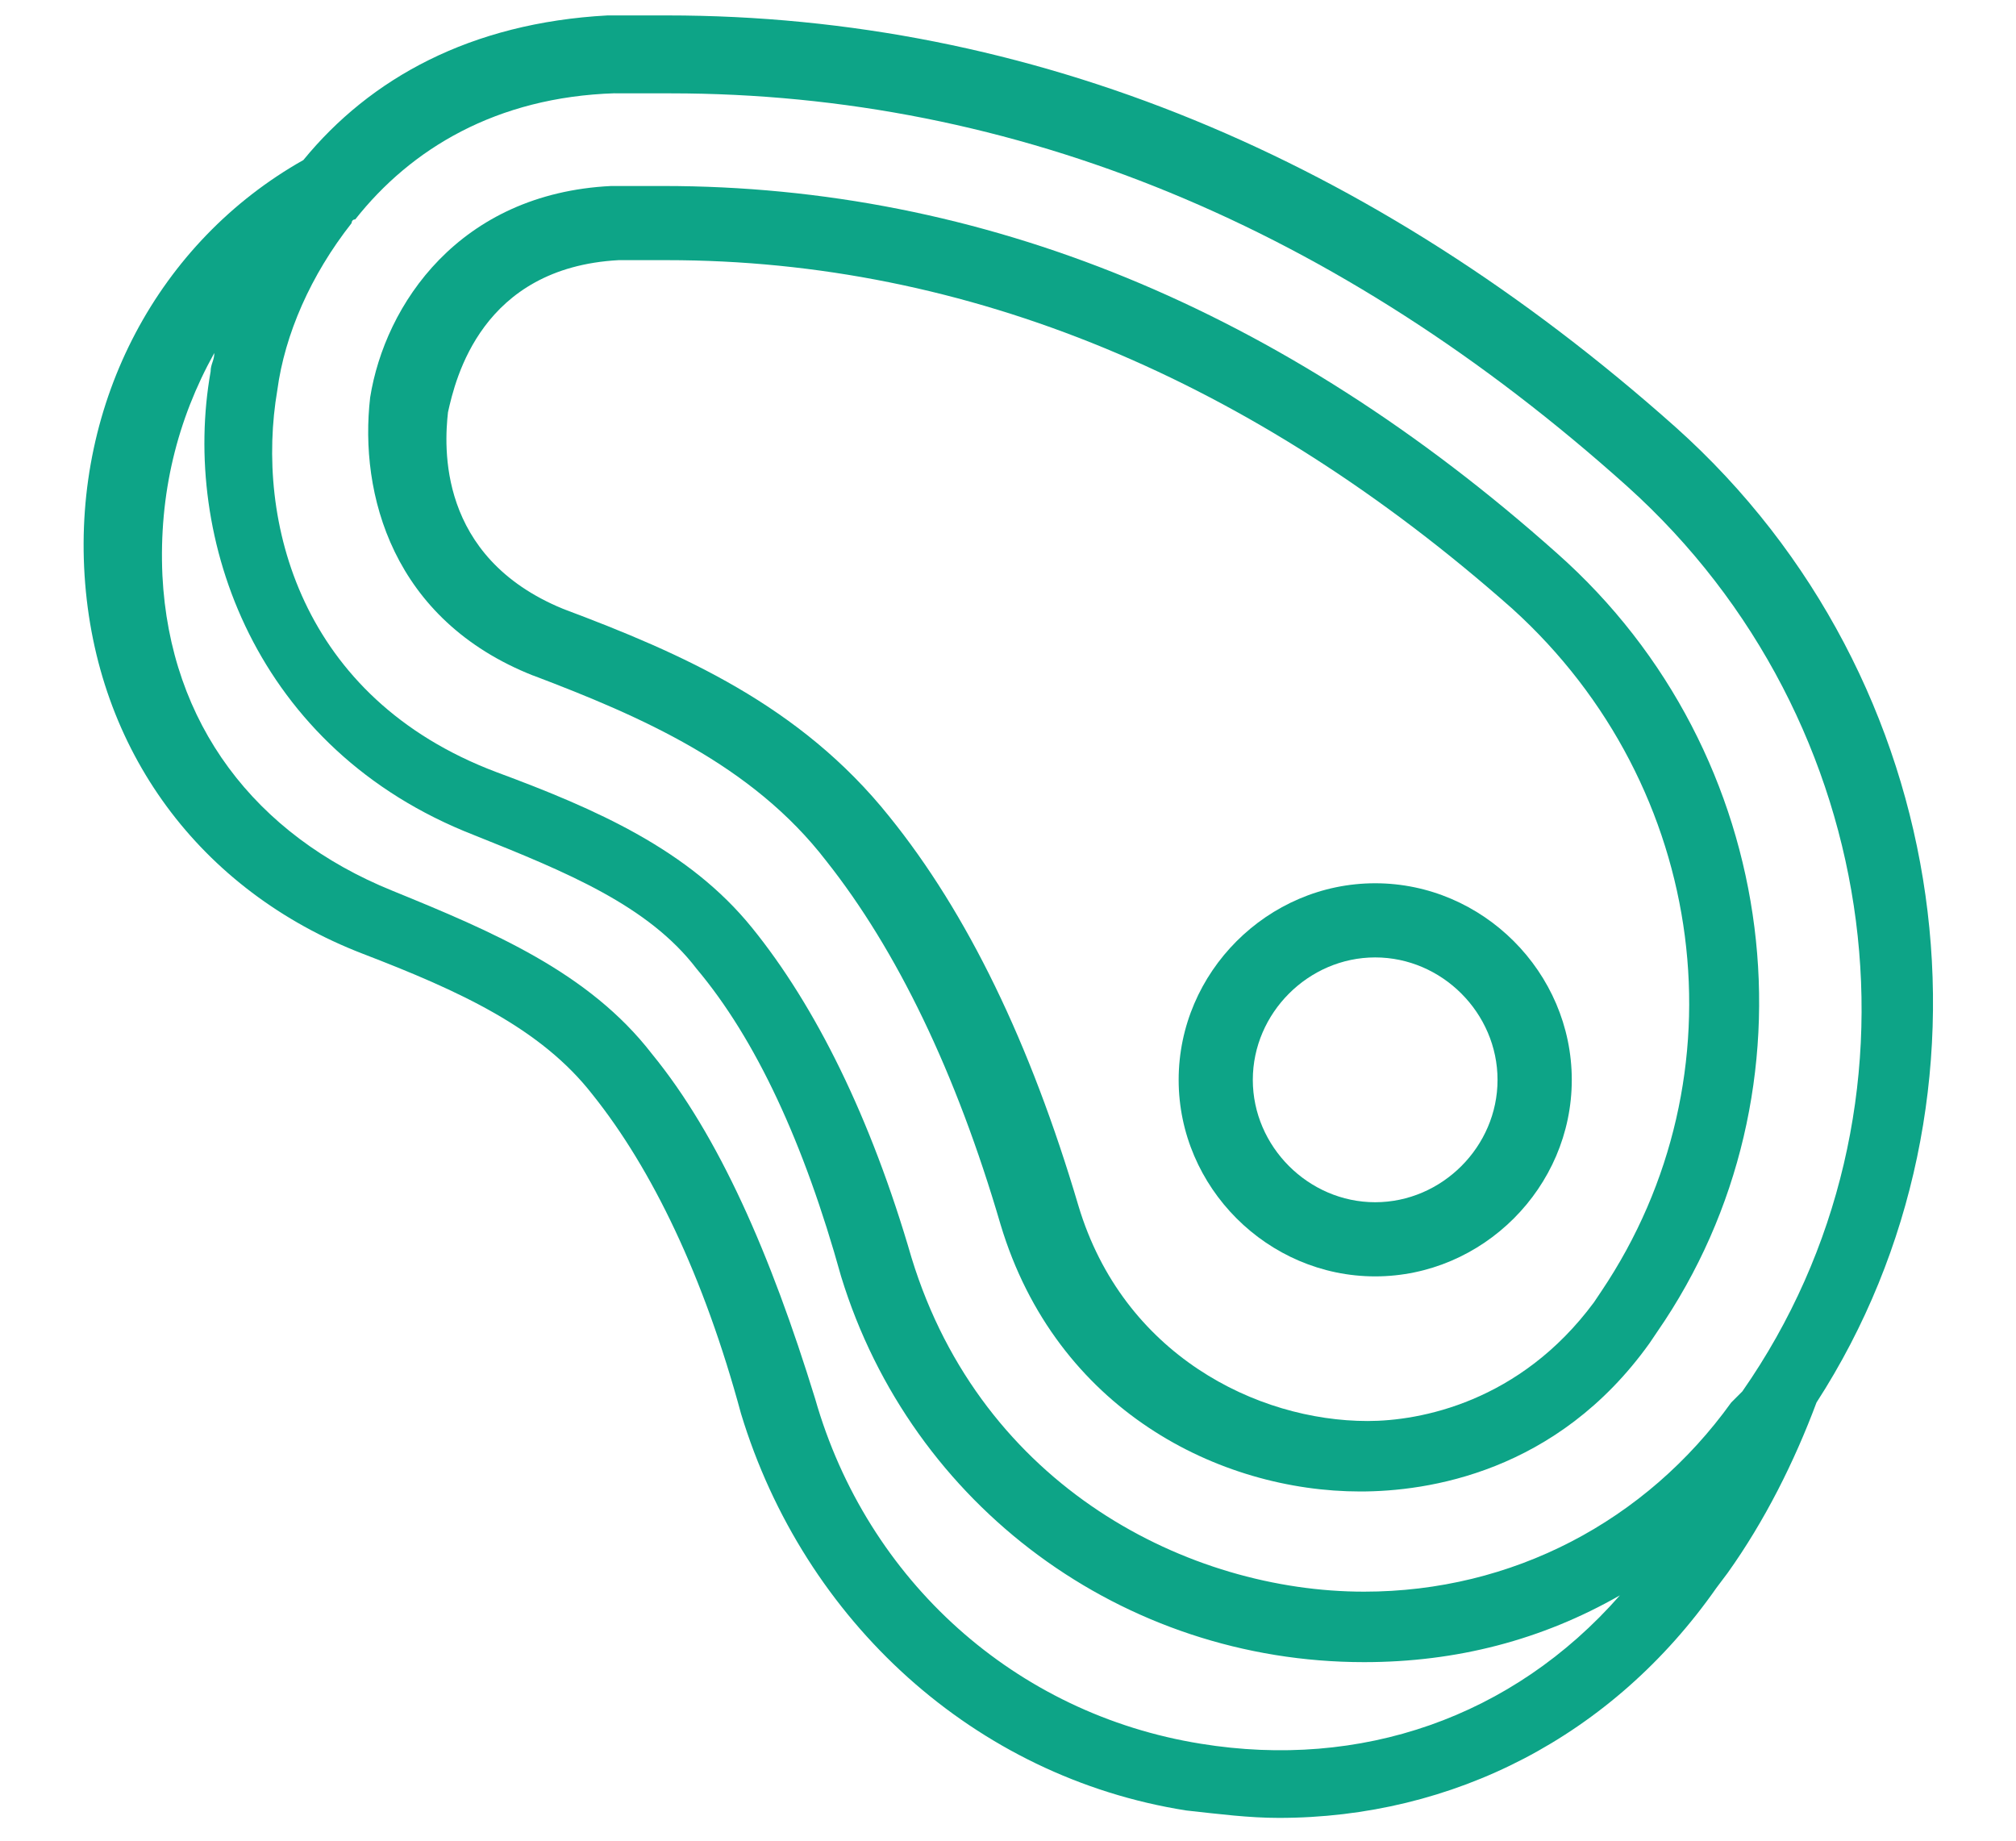 
<svg viewBox="0 0 23 21" fill="#0da487" xmlns="http://www.w3.org/2000/svg">
    <path
            d="M19.116 4.873C15.647 1.784 11.755 0.176 7.608 0.176H6.931C5.365 0.261 4.223 0.895 3.461 1.826C1.811 2.757 0.838 4.577 0.965 6.565C1.092 8.554 2.276 10.162 4.138 10.881C5.238 11.304 6.169 11.727 6.761 12.489C7.438 13.335 8.031 14.562 8.454 16.128C9.173 18.497 11.119 20.274 13.531 20.655C13.912 20.697 14.251 20.74 14.589 20.74C16.578 20.74 18.397 19.809 19.582 18.116L19.709 17.947C20.132 17.355 20.471 16.678 20.724 16.001C22.967 12.531 22.332 7.75 19.116 4.873L19.116 4.873ZM7.015 1.065H7.65C11.585 1.065 15.266 2.588 18.566 5.55C21.528 8.215 22.12 12.659 19.878 15.874L19.751 16.001C18.778 17.355 17.255 18.159 15.562 18.159C13.573 18.159 11.204 16.974 10.4 14.351C9.934 12.743 9.3 11.473 8.58 10.585C7.861 9.696 6.803 9.231 5.661 8.808C3.418 7.961 2.911 5.931 3.164 4.45C3.249 3.815 3.545 3.138 4.011 2.546C4.011 2.546 4.011 2.503 4.053 2.503C4.688 1.699 5.661 1.107 7.015 1.064L7.015 1.065ZM13.7 19.894C11.585 19.555 9.892 18.032 9.3 15.959C8.792 14.309 8.2 12.955 7.438 12.024C6.719 11.093 5.619 10.628 4.476 10.162C2.911 9.528 1.938 8.258 1.853 6.566C1.811 5.635 2.022 4.788 2.445 4.027C2.445 4.112 2.403 4.154 2.403 4.238C2.065 6.142 2.911 8.554 5.407 9.527C6.465 9.95 7.396 10.331 7.946 11.051C8.623 11.855 9.173 13.039 9.596 14.563C10.4 17.186 12.812 18.963 15.562 18.963C16.62 18.963 17.593 18.709 18.481 18.201C17.254 19.598 15.519 20.19 13.7 19.894L13.7 19.894Z" />
    <path
            d="M6.084 7.707C7.311 8.173 8.581 8.723 9.427 9.823C10.231 10.838 10.908 12.235 11.415 13.97C12.05 16.085 13.912 17.016 15.52 17.016C16.282 17.016 17.762 16.804 18.82 15.323L18.905 15.197C20.809 12.446 20.344 8.596 17.762 6.311C14.631 3.519 11.204 2.122 7.565 2.122H6.973C5.238 2.207 4.392 3.476 4.223 4.534C4.096 5.634 4.477 7.073 6.084 7.708L6.084 7.707ZM5.111 4.703C5.196 4.322 5.492 3.053 7.058 2.968H7.608C11.035 2.968 14.293 4.322 17.255 6.946C19.497 8.977 19.92 12.277 18.27 14.731L18.185 14.858C17.339 16.001 16.197 16.212 15.604 16.212C14.335 16.212 12.812 15.451 12.304 13.758C11.754 11.896 11.035 10.416 10.146 9.316C9.131 8.046 7.777 7.454 6.423 6.946C4.984 6.354 5.069 5.084 5.111 4.703L5.111 4.703Z" />
    <path
            d="M15.689 14.562C16.916 14.562 17.932 13.547 17.932 12.32C17.932 11.092 16.916 10.077 15.689 10.077C14.462 10.077 13.447 11.092 13.447 12.32C13.447 13.546 14.462 14.562 15.689 14.562ZM15.689 10.923C16.451 10.923 17.085 11.558 17.085 12.32C17.085 13.081 16.451 13.716 15.689 13.716C14.928 13.716 14.293 13.081 14.293 12.32C14.293 11.558 14.928 10.923 15.689 10.923Z" />
</svg>